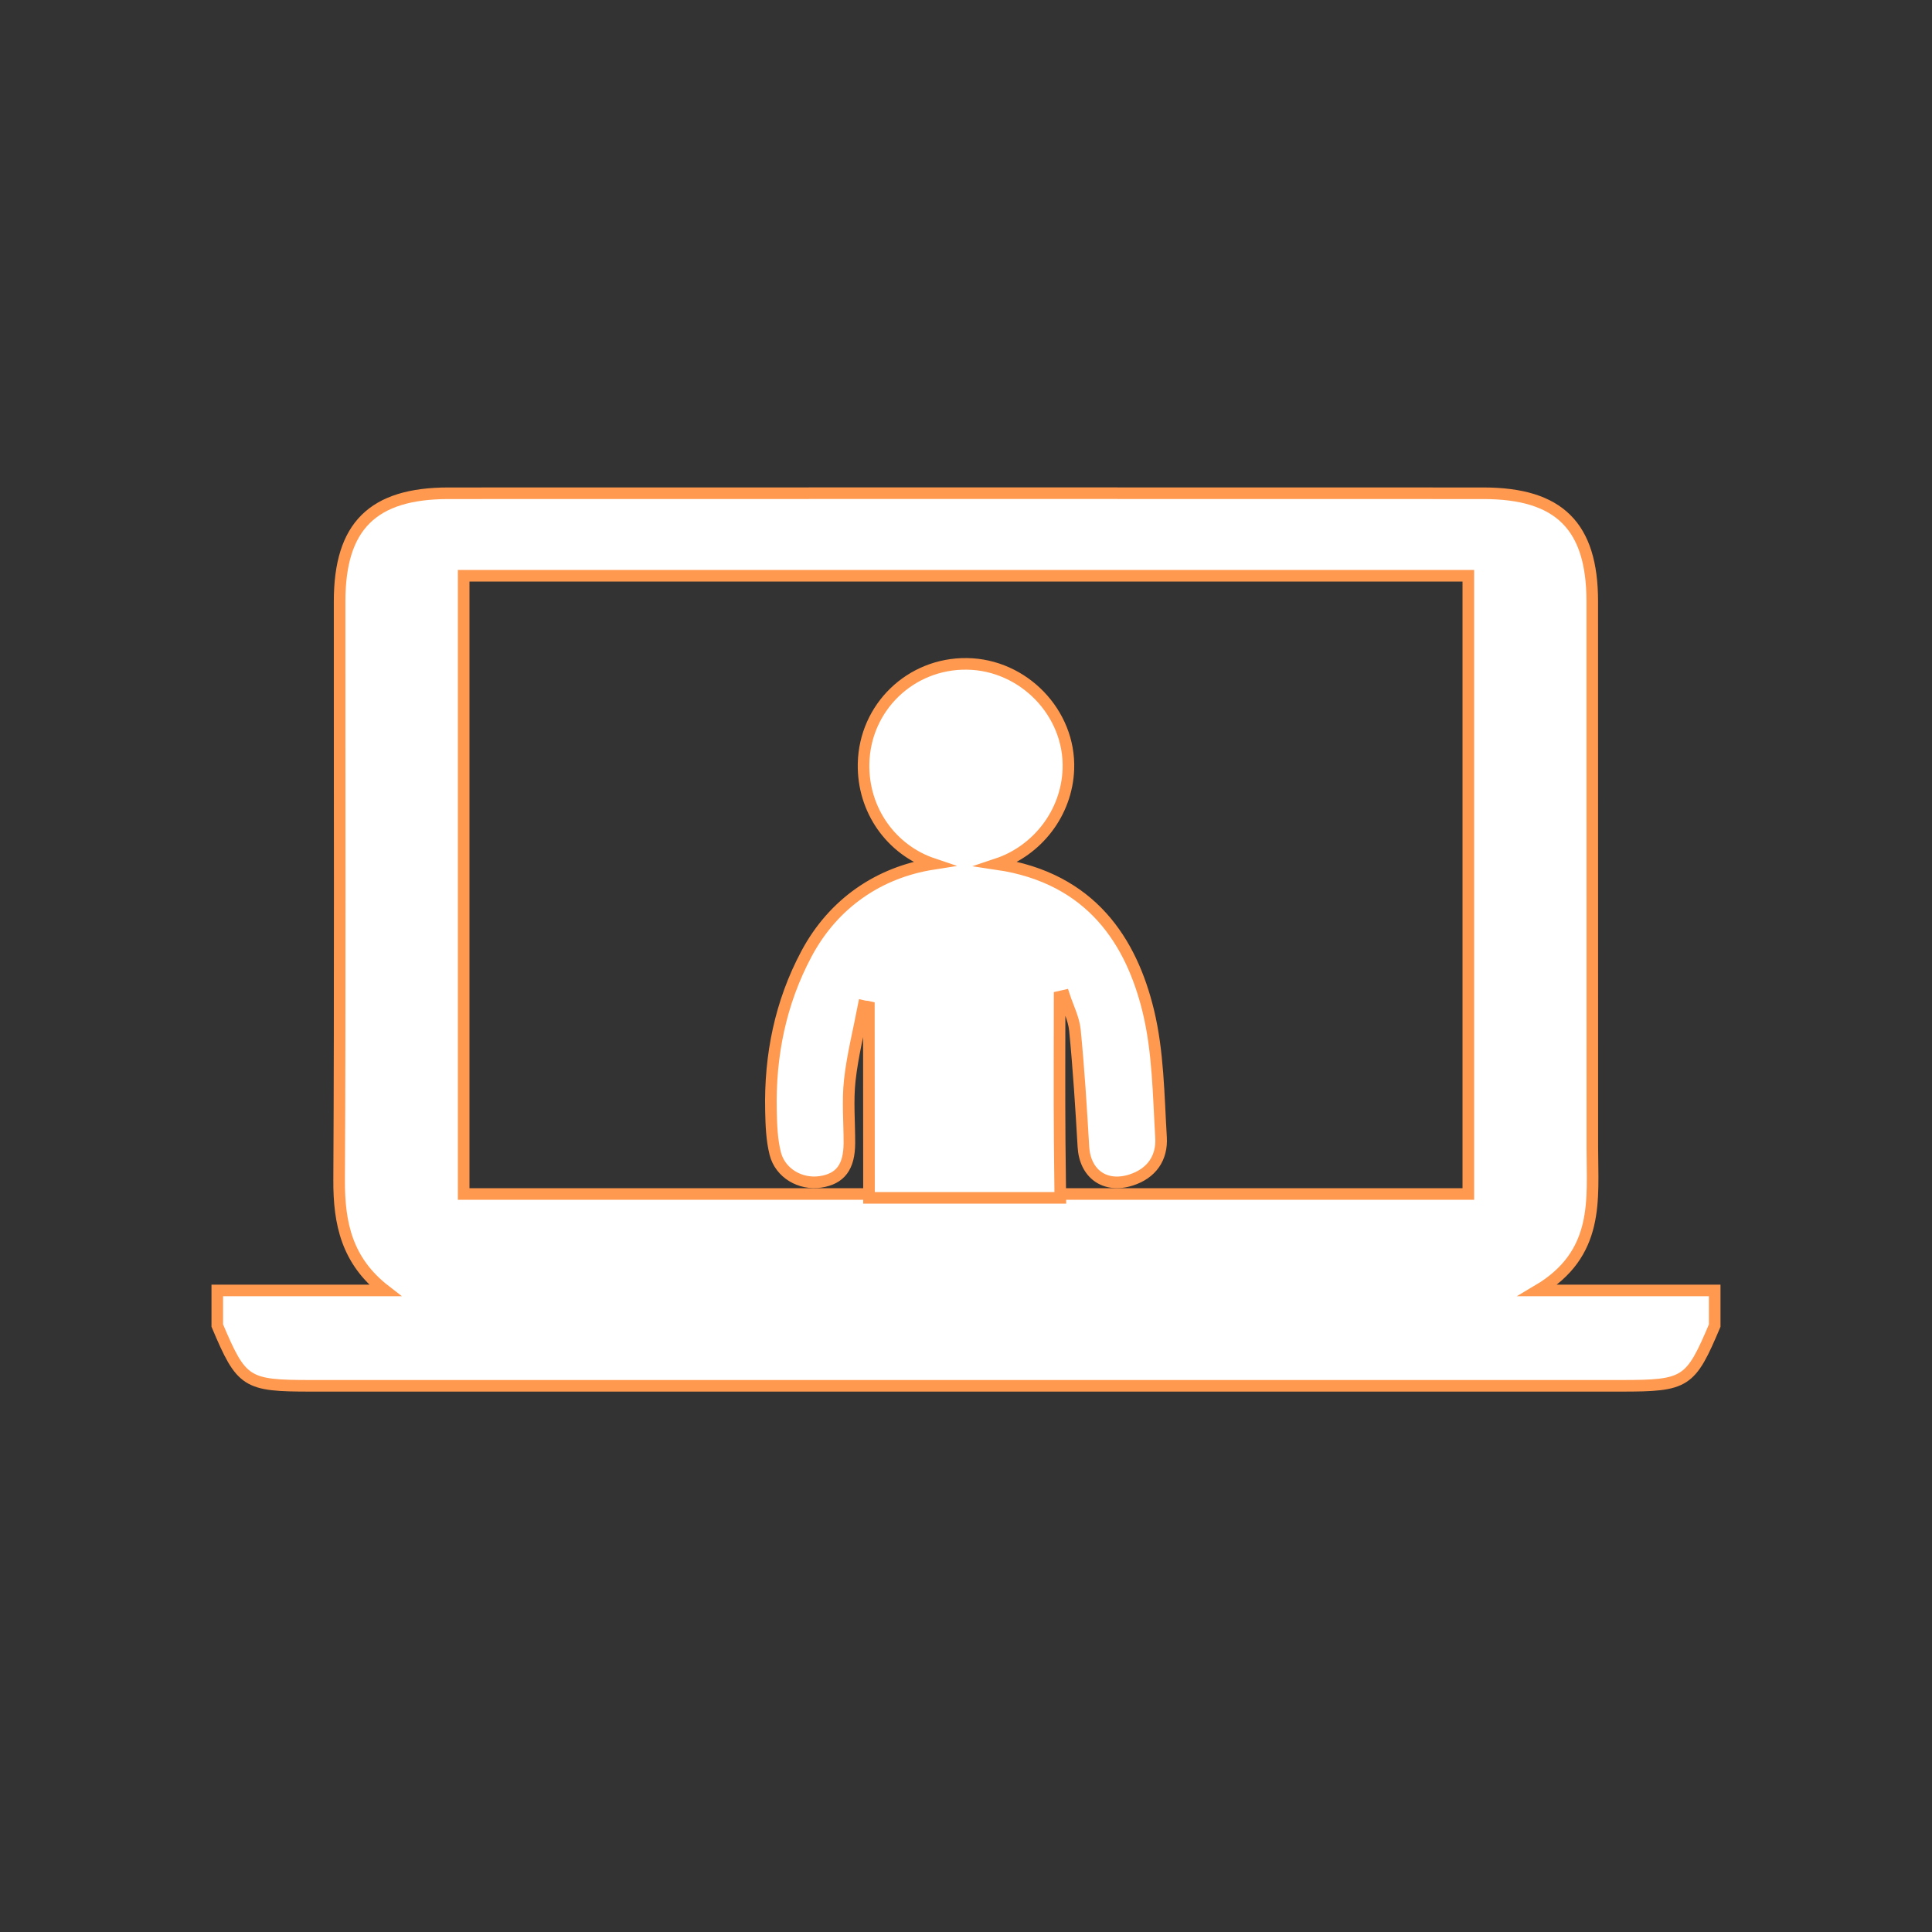 <?xml version="1.0" encoding="utf-8"?>
<!-- Generator: Adobe Illustrator 16.0.0, SVG Export Plug-In . SVG Version: 6.00 Build 0)  -->
<!DOCTYPE svg PUBLIC "-//W3C//DTD SVG 1.1//EN" "http://www.w3.org/Graphics/SVG/1.1/DTD/svg11.dtd">
<svg version="1.1" id="Capa_1" xmlns="http://www.w3.org/2000/svg" xmlns:xlink="http://www.w3.org/1999/xlink" x="0px" y="0px"
	 width="500px" height="500px" viewBox="0 0 500 500" enable-background="new 0 0 500 500" xml:space="preserve">
<rect x="0" y="0" width="500" height="500" fill="#333333" stroke="none"/>
<path fill="#FFFFFF" stroke="#FF994F" stroke-width="3" stroke-miterlimit="10" d="M398.005,333.973
	c16.046-9.509,14.096-23.484,14.089-36.886c-0.022-47.153,0.004-94.307-0.017-141.46c-0.009-19.463-8.532-27.965-28.184-27.971
	c-89.264-0.029-178.525-0.028-267.791-0.001c-19.653,0.006-28.2,8.505-28.21,27.96c-0.026,49.927,0.142,99.854-0.125,149.779
	c-0.06,11.239,2.022,20.941,11.876,28.578c-14.47,0-28.939,0-43.409,0c0,3.026,0,6.055,0,9.082
	c6.278,14.85,7.408,15.592,24.252,15.592c113.009,0.006,226.018,0.006,339.027,0c16.845,0,17.976-0.742,24.25-15.59
	c0-3.029,0-6.058,0-9.084C429.4,333.973,415.033,333.973,398.005,333.973z M380,309H120V149h260V309z"/>
<path fill="#FFFFFF" stroke="#FF994F" stroke-width="3" stroke-miterlimit="10" d="M300.475,294.369
	c-0.658-10.963-0.731-22.19-3.307-32.758c-4.309-17.69-14.555-34.365-39.104-37.992c10.301-3.435,18.021-13.13,18.433-24.561
	c0.522-14.508-11.586-27.066-26.27-27.25c-14.575-0.182-26.426,11.26-26.735,25.812c-0.256,12.103,7.252,22.356,17.941,25.957
	c-13.858,2.179-25.687,10.096-32.711,23.255c-6.746,12.639-9.51,26.316-9.199,40.598c0.081,3.709,0.206,7.521,1.106,11.084
	c1.298,5.139,6.539,8.121,11.696,7.354c5.15-0.771,7.472-3.847,7.495-10.024c0.02-5.428-0.486-10.906,0.104-16.27
	c0.71-6.445,2.335-12.789,3.563-19.18c0.458,0.111,0.916,0.069,1.374,0.183c0,16.524,0.028,33.427,0.034,49.427h49.509
	c-0.065-5-0.122-9.752-0.161-14.705c-0.097-12.479-0.021-24.885-0.021-37.363c0.391-0.095,0.78-0.146,1.174-0.238
	c0.967,2.973,2.5,5.908,2.797,8.945c0.979,10.01,1.611,20.067,2.188,30.112c0.403,7.027,5.566,10.771,12.307,8.644
	C298.081,303.689,300.791,299.627,300.475,294.369z"/>
</svg>
